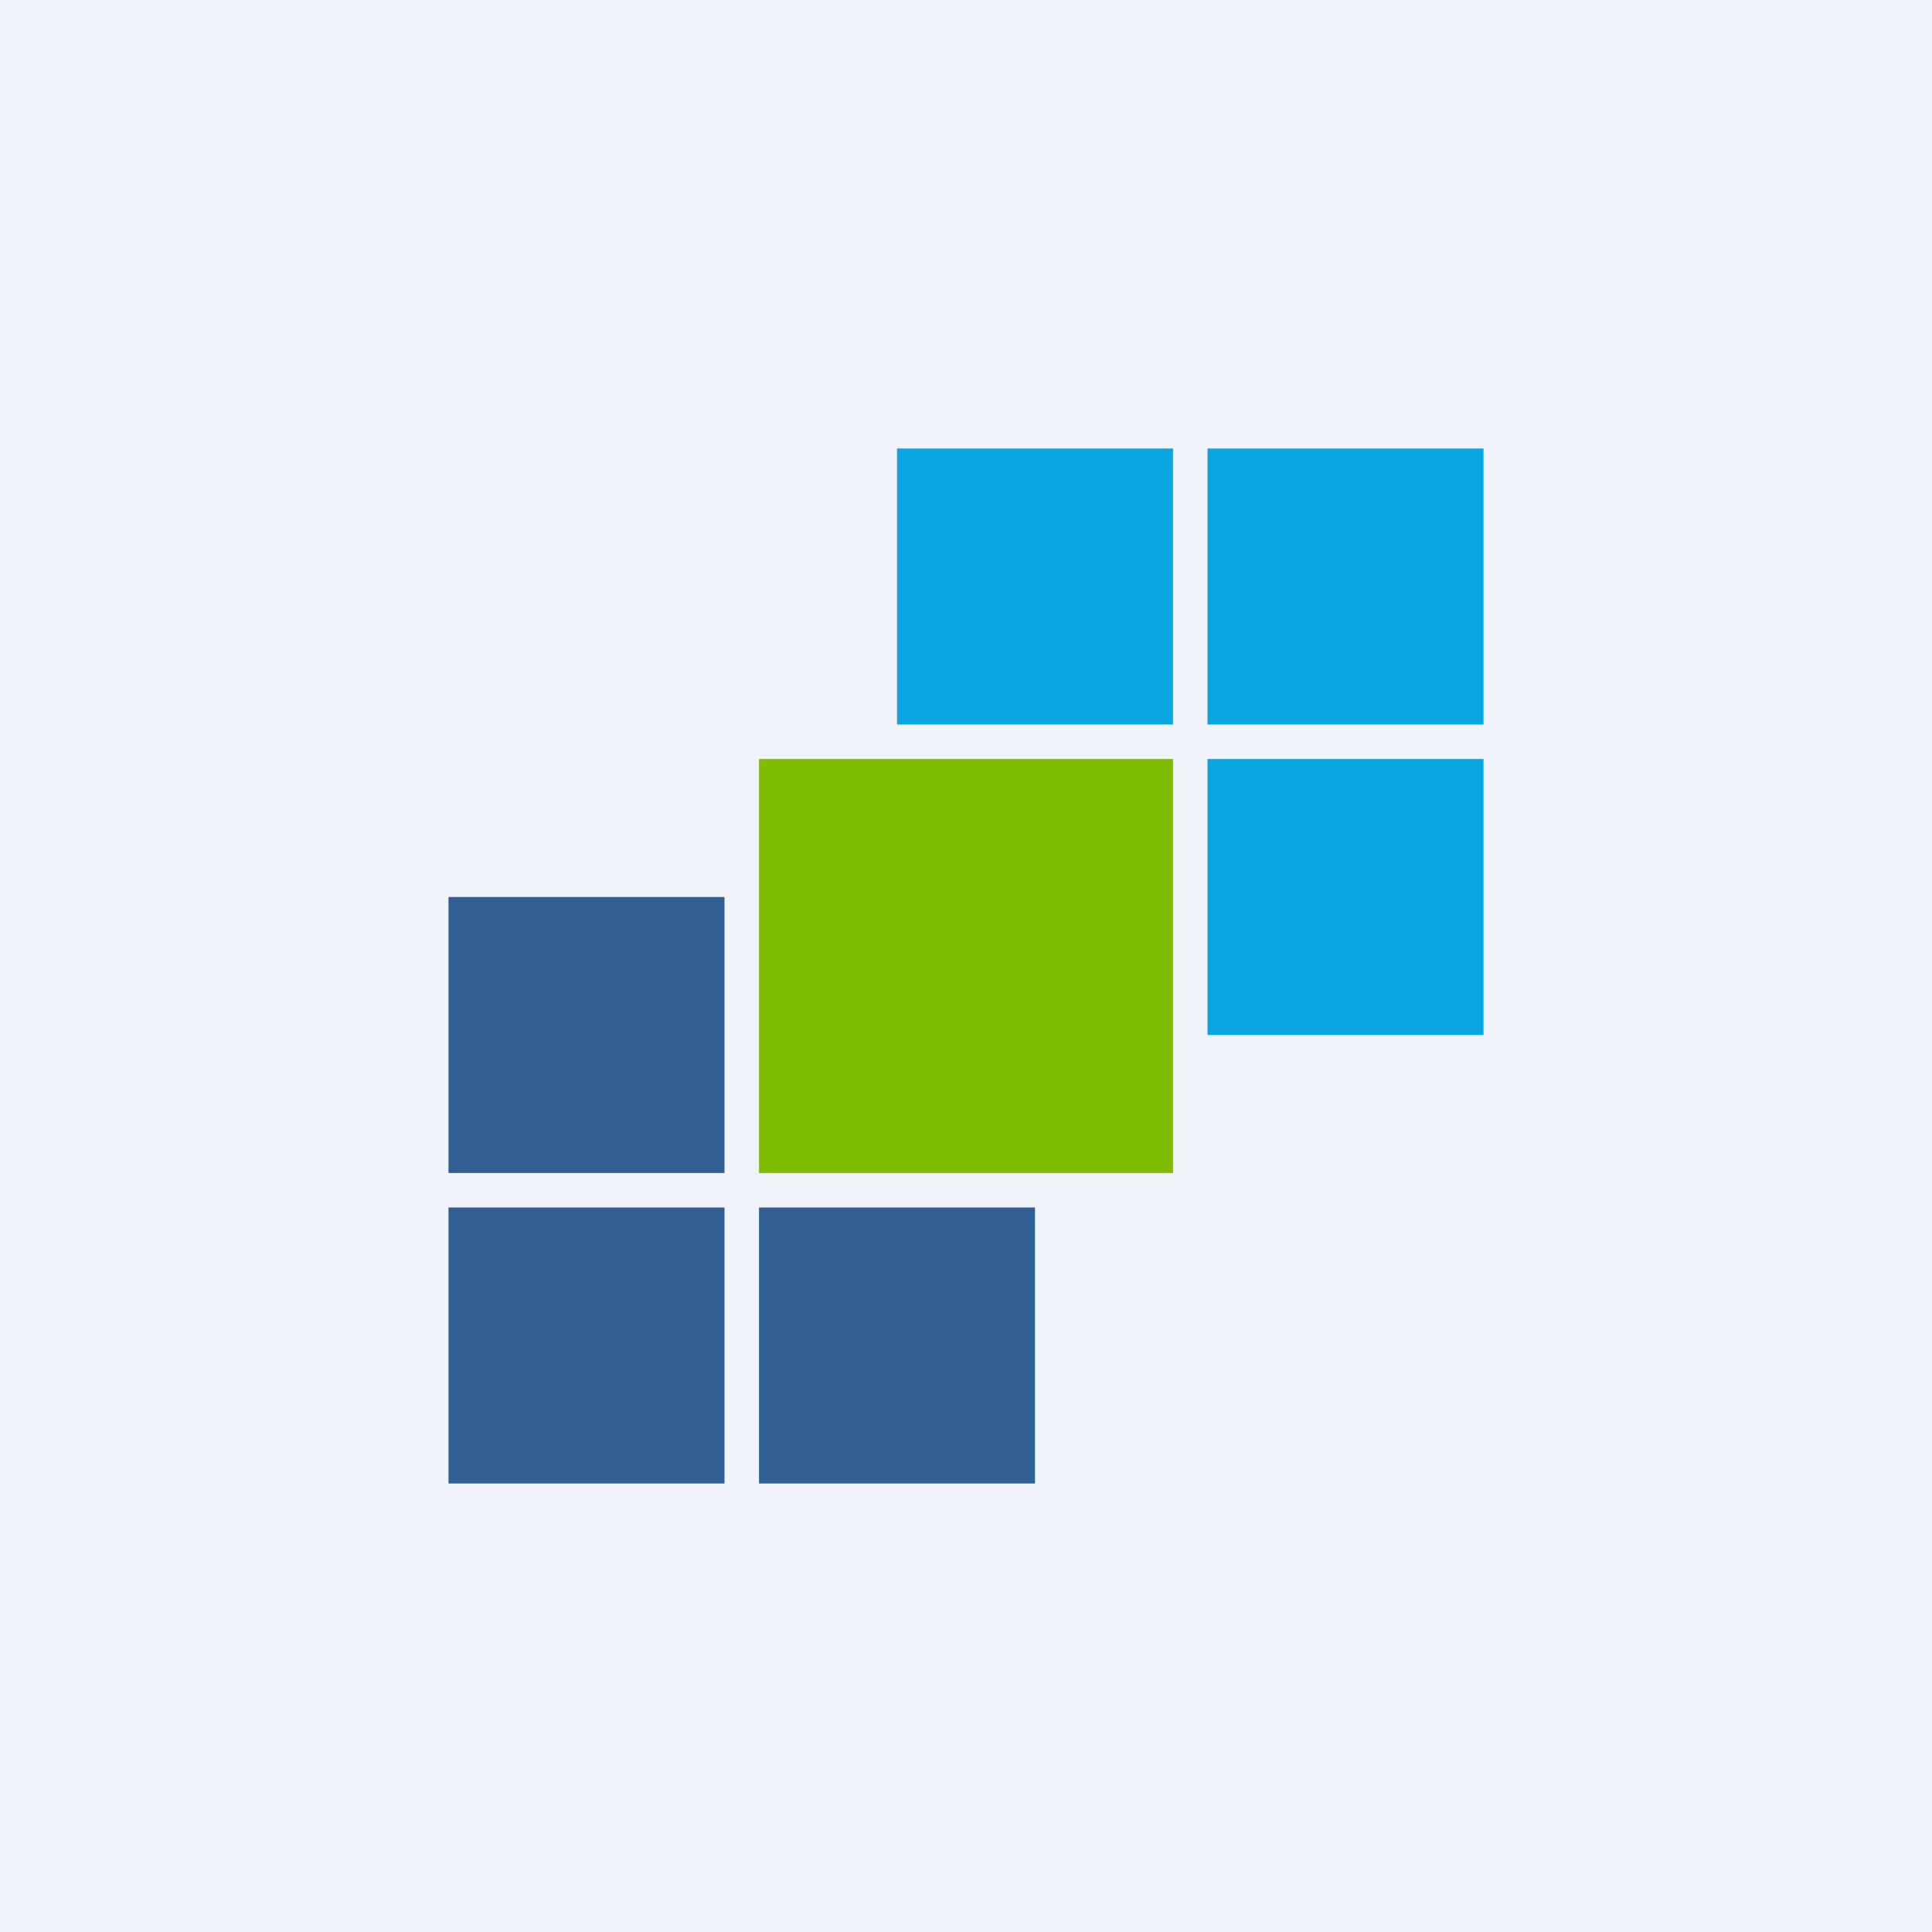 <?xml version='1.0' encoding='utf-8'?>
<!-- by TradeStack -->
<svg width="56" height="56" viewBox="0 0 56 56" xmlns="http://www.w3.org/2000/svg"><path fill="#F0F3FA" d="M0 0h56v56H0z" /><path d="M22 22h12v12H22V22Z" fill="#7EBD03" /><path d="M13 26h8v8h-8v-8ZM13 35h8v8h-8v-8ZM22 35h8v8h-8v-8Z" fill="#315F93" /><path d="M26 13h8v8h-8v-8ZM35 13h8v8h-8v-8ZM35 22h8v8h-8v-8Z" fill="#0AA6E1" /></svg>